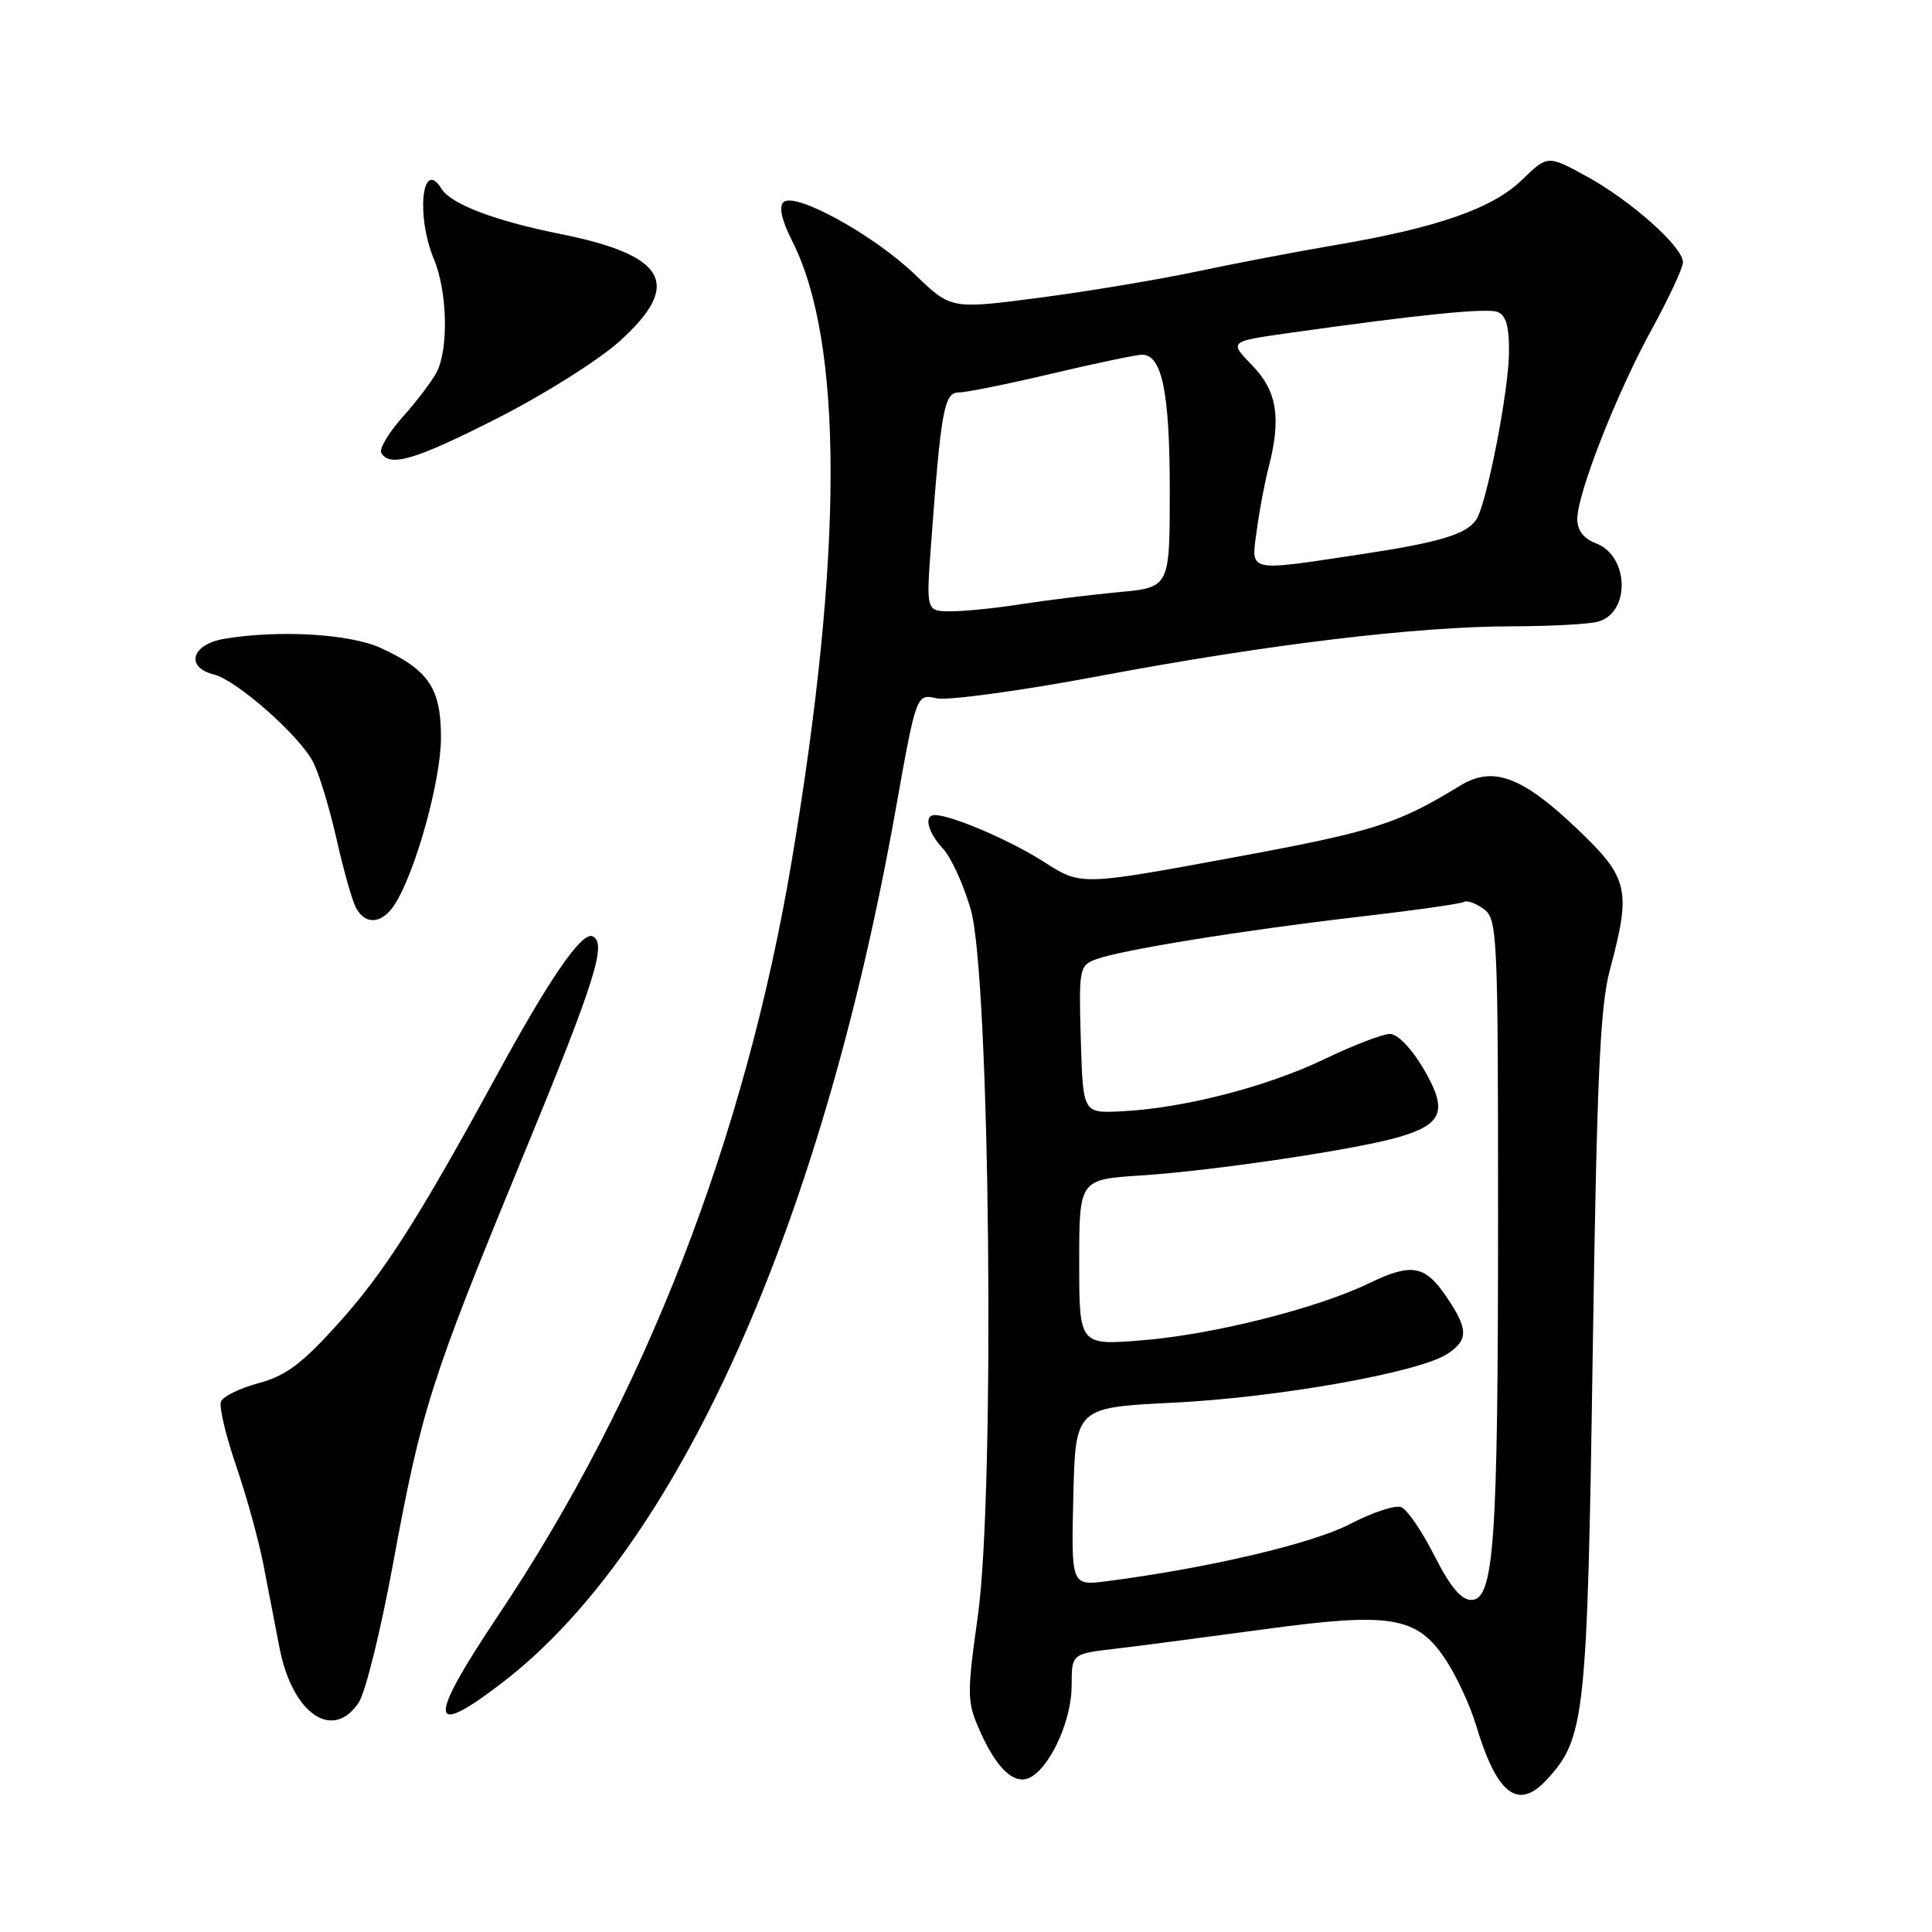 <?xml version="1.0" encoding="UTF-8" standalone="no"?>
<!DOCTYPE svg PUBLIC "-//W3C//DTD SVG 1.1//EN" "http://www.w3.org/Graphics/SVG/1.1/DTD/svg11.dtd" >
<svg xmlns="http://www.w3.org/2000/svg" xmlns:xlink="http://www.w3.org/1999/xlink" version="1.1" viewBox="0 0 256 256">
 <g >
 <path fill="currentColor"
d=" M 204.91 235.86 C 210.02 230.38 210.32 227.64 211.04 179.50 C 211.59 142.89 212.01 133.38 213.32 128.50 C 216.17 117.86 215.82 116.33 208.94 109.79 C 201.67 102.87 197.82 101.45 193.50 104.09 C 185.08 109.23 182.13 110.17 163.16 113.67 C 143.22 117.35 143.22 117.35 138.32 114.20 C 133.87 111.35 126.07 108.00 123.87 108.00 C 122.37 108.00 122.92 110.28 124.95 112.45 C 126.02 113.59 127.68 117.22 128.63 120.51 C 131.18 129.32 131.87 197.57 129.58 214.03 C 128.10 224.67 128.12 225.48 129.85 229.38 C 132.17 234.61 134.61 236.74 136.74 235.39 C 139.40 233.71 142.00 227.75 142.00 223.34 C 142.00 219.14 142.00 219.14 147.75 218.47 C 150.91 218.10 159.76 216.94 167.41 215.90 C 184.38 213.59 187.75 214.16 191.58 219.95 C 192.99 222.07 194.79 225.96 195.58 228.59 C 198.34 237.77 201.12 239.93 204.91 235.86 Z  M 47.55 225.56 C 48.43 224.22 50.46 216.01 52.06 207.31 C 55.84 186.77 57.04 182.98 69.00 153.94 C 78.90 129.92 80.48 124.93 78.50 124.06 C 77.09 123.44 72.78 129.70 65.81 142.50 C 55.44 161.52 50.89 168.65 44.74 175.46 C 40.01 180.71 37.85 182.31 34.27 183.27 C 31.78 183.94 29.54 185.04 29.28 185.72 C 29.01 186.40 29.92 190.23 31.29 194.23 C 32.66 198.23 34.28 204.09 34.89 207.25 C 35.50 210.41 36.47 215.41 37.04 218.36 C 38.74 227.11 44.12 230.79 47.55 225.56 Z  M 66.70 222.85 C 89.72 205.08 108.78 162.75 118.66 107.38 C 121.42 91.93 121.42 91.93 124.12 92.53 C 125.60 92.85 135.30 91.53 145.66 89.58 C 167.97 85.38 187.70 83.01 200.35 82.99 C 205.38 82.98 210.50 82.71 211.72 82.38 C 216.06 81.21 215.89 73.67 211.47 71.99 C 209.84 71.37 209.00 70.28 209.00 68.77 C 209.01 65.37 214.21 52.11 218.88 43.61 C 221.14 39.48 223.00 35.49 223.00 34.75 C 223.00 32.73 216.18 26.64 210.29 23.40 C 205.07 20.54 205.07 20.54 201.68 23.83 C 197.75 27.64 190.42 30.19 176.77 32.50 C 171.67 33.37 163.43 34.94 158.46 36.00 C 153.49 37.05 144.16 38.61 137.72 39.45 C 126.02 40.98 126.02 40.98 121.26 36.40 C 115.78 31.11 105.26 25.34 103.80 26.80 C 103.19 27.41 103.60 29.25 104.93 31.86 C 111.77 45.27 111.77 73.20 104.92 114.00 C 98.75 150.77 85.41 185.08 66.05 214.00 C 56.55 228.19 56.73 230.54 66.70 222.85 Z  M 52.36 119.75 C 55.10 115.39 58.40 103.45 58.43 97.84 C 58.47 91.27 56.82 88.78 50.50 85.88 C 46.38 83.99 37.07 83.43 29.75 84.64 C 25.39 85.36 24.48 88.40 28.33 89.37 C 31.37 90.13 39.67 97.45 41.49 100.98 C 42.28 102.50 43.66 107.06 44.58 111.12 C 45.49 115.18 46.65 119.29 47.15 120.25 C 48.42 122.66 50.68 122.44 52.36 119.75 Z  M 66.00 55.37 C 72.10 52.27 79.31 47.72 82.04 45.27 C 90.49 37.68 88.38 33.83 74.19 30.99 C 65.53 29.25 59.77 27.05 58.50 25.01 C 55.93 20.84 55.09 28.59 57.50 34.35 C 59.28 38.61 59.46 46.25 57.86 49.32 C 57.23 50.52 55.19 53.21 53.32 55.29 C 51.46 57.38 50.20 59.51 50.53 60.04 C 51.70 61.94 55.10 60.91 66.00 55.37 Z  M 190.06 206.13 C 188.43 202.90 186.45 200.00 185.66 199.70 C 184.88 199.40 181.82 200.41 178.87 201.95 C 173.92 204.53 160.15 207.77 146.72 209.51 C 141.94 210.13 141.94 210.13 142.22 198.32 C 142.50 186.50 142.50 186.50 155.50 185.86 C 169.27 185.19 187.99 181.86 191.75 179.42 C 194.58 177.57 194.58 176.15 191.71 171.90 C 188.83 167.63 187.07 167.31 181.45 170.02 C 174.56 173.36 160.78 176.83 151.42 177.59 C 143.00 178.28 143.00 178.28 143.00 167.28 C 143.00 156.28 143.00 156.28 151.25 155.75 C 160.91 155.12 179.81 152.30 185.41 150.65 C 191.22 148.94 191.86 147.14 188.63 141.62 C 187.05 138.94 185.19 137.00 184.18 137.00 C 183.22 137.00 179.24 138.53 175.34 140.41 C 167.75 144.04 156.66 146.88 148.50 147.26 C 143.50 147.50 143.50 147.50 143.21 137.74 C 142.94 128.36 143.02 127.94 145.21 127.12 C 148.52 125.88 164.44 123.30 179.89 121.50 C 187.25 120.65 193.60 119.75 193.99 119.51 C 194.38 119.26 195.56 119.69 196.60 120.45 C 198.41 121.77 198.50 123.70 198.50 161.17 C 198.50 204.52 197.98 212.00 194.94 212.00 C 193.61 212.00 192.13 210.21 190.06 206.13 Z  M 123.36 72.25 C 124.68 54.34 125.10 52.00 127.04 52.00 C 128.02 52.00 133.58 50.88 139.40 49.50 C 145.22 48.13 150.59 47.00 151.33 47.00 C 153.98 47.00 155.00 52.02 155.00 64.97 C 155.00 77.84 155.00 77.84 148.25 78.46 C 144.54 78.81 138.76 79.52 135.42 80.04 C 132.07 80.57 127.85 81.00 126.03 81.00 C 122.72 81.00 122.72 81.00 123.36 72.25 Z  M 166.53 70.25 C 166.88 67.64 167.58 63.92 168.08 62.00 C 169.80 55.38 169.23 51.83 165.93 48.42 C 162.85 45.25 162.85 45.25 170.68 44.14 C 188.15 41.67 196.99 40.78 198.45 41.34 C 199.56 41.77 199.99 43.29 199.95 46.72 C 199.90 51.87 197.01 66.66 195.64 68.81 C 194.37 70.80 190.75 71.89 179.90 73.51 C 165.15 75.73 165.76 75.88 166.53 70.25 Z "/>
</g>
</svg>